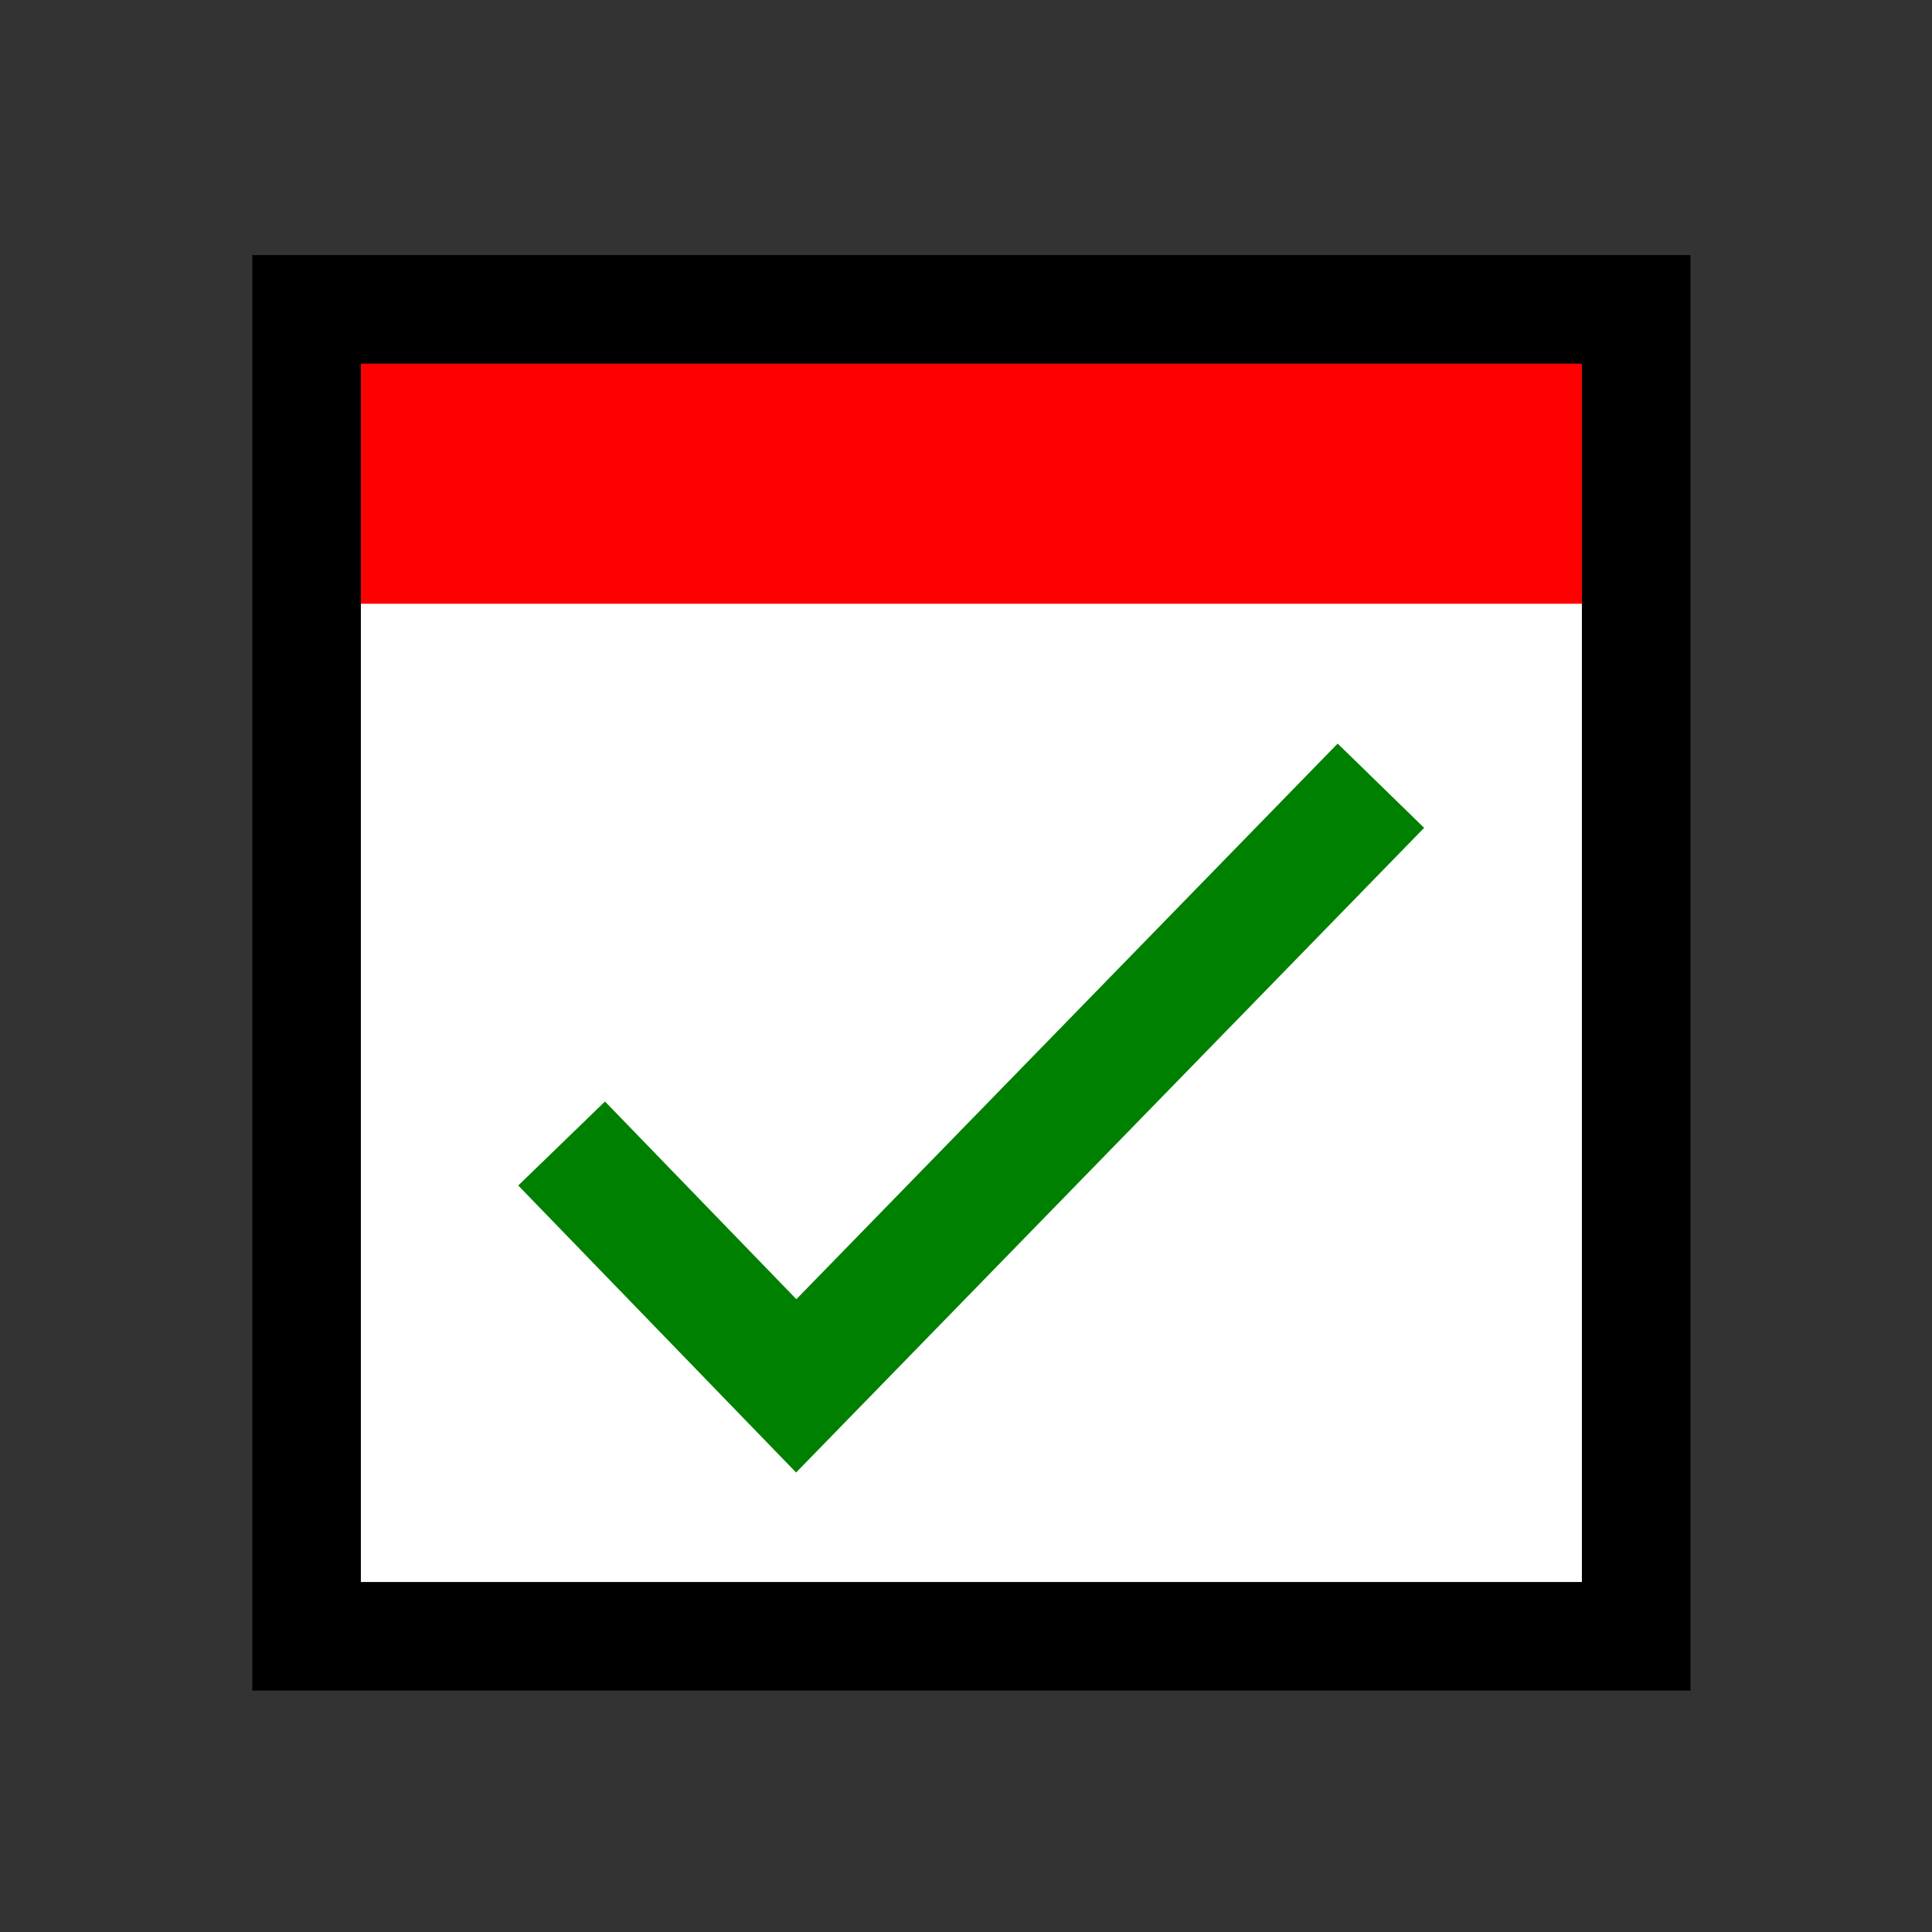 <?xml version="1.0" encoding="UTF-8" standalone="no"?>
<!--
  ~ Copyright (c) 2006-2017 DMDirc Developers
  ~
  ~ Permission is hereby granted, free of charge, to any person obtaining a copy of this software and associated
  ~ documentation files (the "Software"), to deal in the Software without restriction, including without limitation the
  ~ rights to use, copy, modify, merge, publish, distribute, sublicense, and/or sell copies of the Software, and to
  ~ permit persons to whom the Software is furnished to do so, subject to the following conditions:
  ~
  ~ The above copyright notice and this permission notice shall be included in all copies or substantial portions of the
  ~ Software.
  ~
  ~ THE SOFTWARE IS PROVIDED "AS IS", WITHOUT WARRANTY OF ANY KIND, EXPRESS OR IMPLIED, INCLUDING BUT NOT LIMITED TO THE
  ~ WARRANTIES OF MERCHANTABILITY, FITNESS FOR A PARTICULAR PURPOSE AND NONINFRINGEMENT. IN NO EVENT SHALL THE AUTHORS
  ~ OR COPYRIGHT HOLDERS BE LIABLE FOR ANY CLAIM, DAMAGES OR OTHER LIABILITY, WHETHER IN AN ACTION OF CONTRACT, TORT OR
  ~ OTHERWISE, ARISING FROM, OUT OF OR IN CONNECTION WITH THE SOFTWARE OR THE USE OR OTHER DEALINGS IN THE SOFTWARE.
  -->

<!-- Created with Inkscape (http://www.inkscape.org/) -->
<svg
   xmlns:dc="http://purl.org/dc/elements/1.1/"
   xmlns:cc="http://creativecommons.org/ns#"
   xmlns:rdf="http://www.w3.org/1999/02/22-rdf-syntax-ns#"
   xmlns:svg="http://www.w3.org/2000/svg"
   xmlns="http://www.w3.org/2000/svg"
   xmlns:sodipodi="http://sodipodi.sourceforge.net/DTD/sodipodi-0.dtd"
   xmlns:inkscape="http://www.inkscape.org/namespaces/inkscape"
   width="16px"
   height="16px"
   id="svg1872"
   sodipodi:version="0.32"
   inkscape:version="0.46"
   sodipodi:docbase="/home/chris/DMDirc/src/com/dmdirc/addons/dcc/res/source"
   sodipodi:docname="receive-done.svg"
   inkscape:export-filename="/home/chris/DMDirc/src/com/dmdirc/addons/dcc/res/receive-done.png"
   inkscape:export-xdpi="90"
   inkscape:export-ydpi="90"
   inkscape:output_extension="org.inkscape.output.svg.inkscape">
  <rect width="100%" height="100%" fill="#333333" stroke="none"/>
  <defs
     id="defs1874">
    <inkscape:perspective
       sodipodi:type="inkscape:persp3d"
       inkscape:vp_x="0 : 8 : 1"
       inkscape:vp_y="0 : 1000 : 0"
       inkscape:vp_z="16 : 8 : 1"
       inkscape:persp3d-origin="8 : 5.3333333 : 1"
       id="perspective2601" />
  </defs>
  <sodipodi:namedview
     id="base"
     pagecolor="#ffffff"
     bordercolor="#666666"
     borderopacity="1.0"
     inkscape:pageopacity="0.0"
     inkscape:pageshadow="2"
     inkscape:zoom="31.392433"
     inkscape:cx="7.4318491"
     inkscape:cy="8.4618511"
     inkscape:current-layer="layer1"
     showgrid="true"
     inkscape:grid-bbox="true"
     inkscape:document-units="px"
     inkscape:window-width="1062"
     inkscape:window-height="667"
     inkscape:window-x="195"
     inkscape:window-y="150">
    <inkscape:grid
       type="xygrid"
       id="grid2725" />
  </sodipodi:namedview>
  <g
     id="layer1"
     inkscape:label="Layer 1"
     inkscape:groupmode="layer">
    <rect
       style="fill-opacity:1;stroke-width:1;stroke-miterlimit:4;stroke-dasharray:none;stroke-opacity:1;fill:#ffffff"
       id="rect4588"
       width="11.064"
       height="9.198"
       x="2.586"
       y="4.504" />
    <rect
       style="fill:#ff0000;fill-opacity:1;stroke-width:1;stroke-miterlimit:4;stroke-dasharray:none;stroke-opacity:1"
       id="rect3671"
       width="11.034"
       height="2.498"
       x="2.482"
       y="2.502" />
    <rect
       style="fill:none;fill-opacity:1;stroke:black;stroke-width:0.899;stroke-miterlimit:4;stroke-dasharray:none;stroke-opacity:1"
       id="rect1880"
       width="11.011"
       height="10.989"
       x="2.539"
       y="2.562" />
    <path
       style="fill:none;fill-rule:evenodd;stroke:#008000;stroke-width:1px;stroke-linecap:butt;stroke-linejoin:miter;stroke-opacity:1"
       d="M 4.651,9.47 L 6.594,11.477 L 11.436,6.507"
       id="path2727"
       sodipodi:nodetypes="ccc" />
  </g>
</svg>
